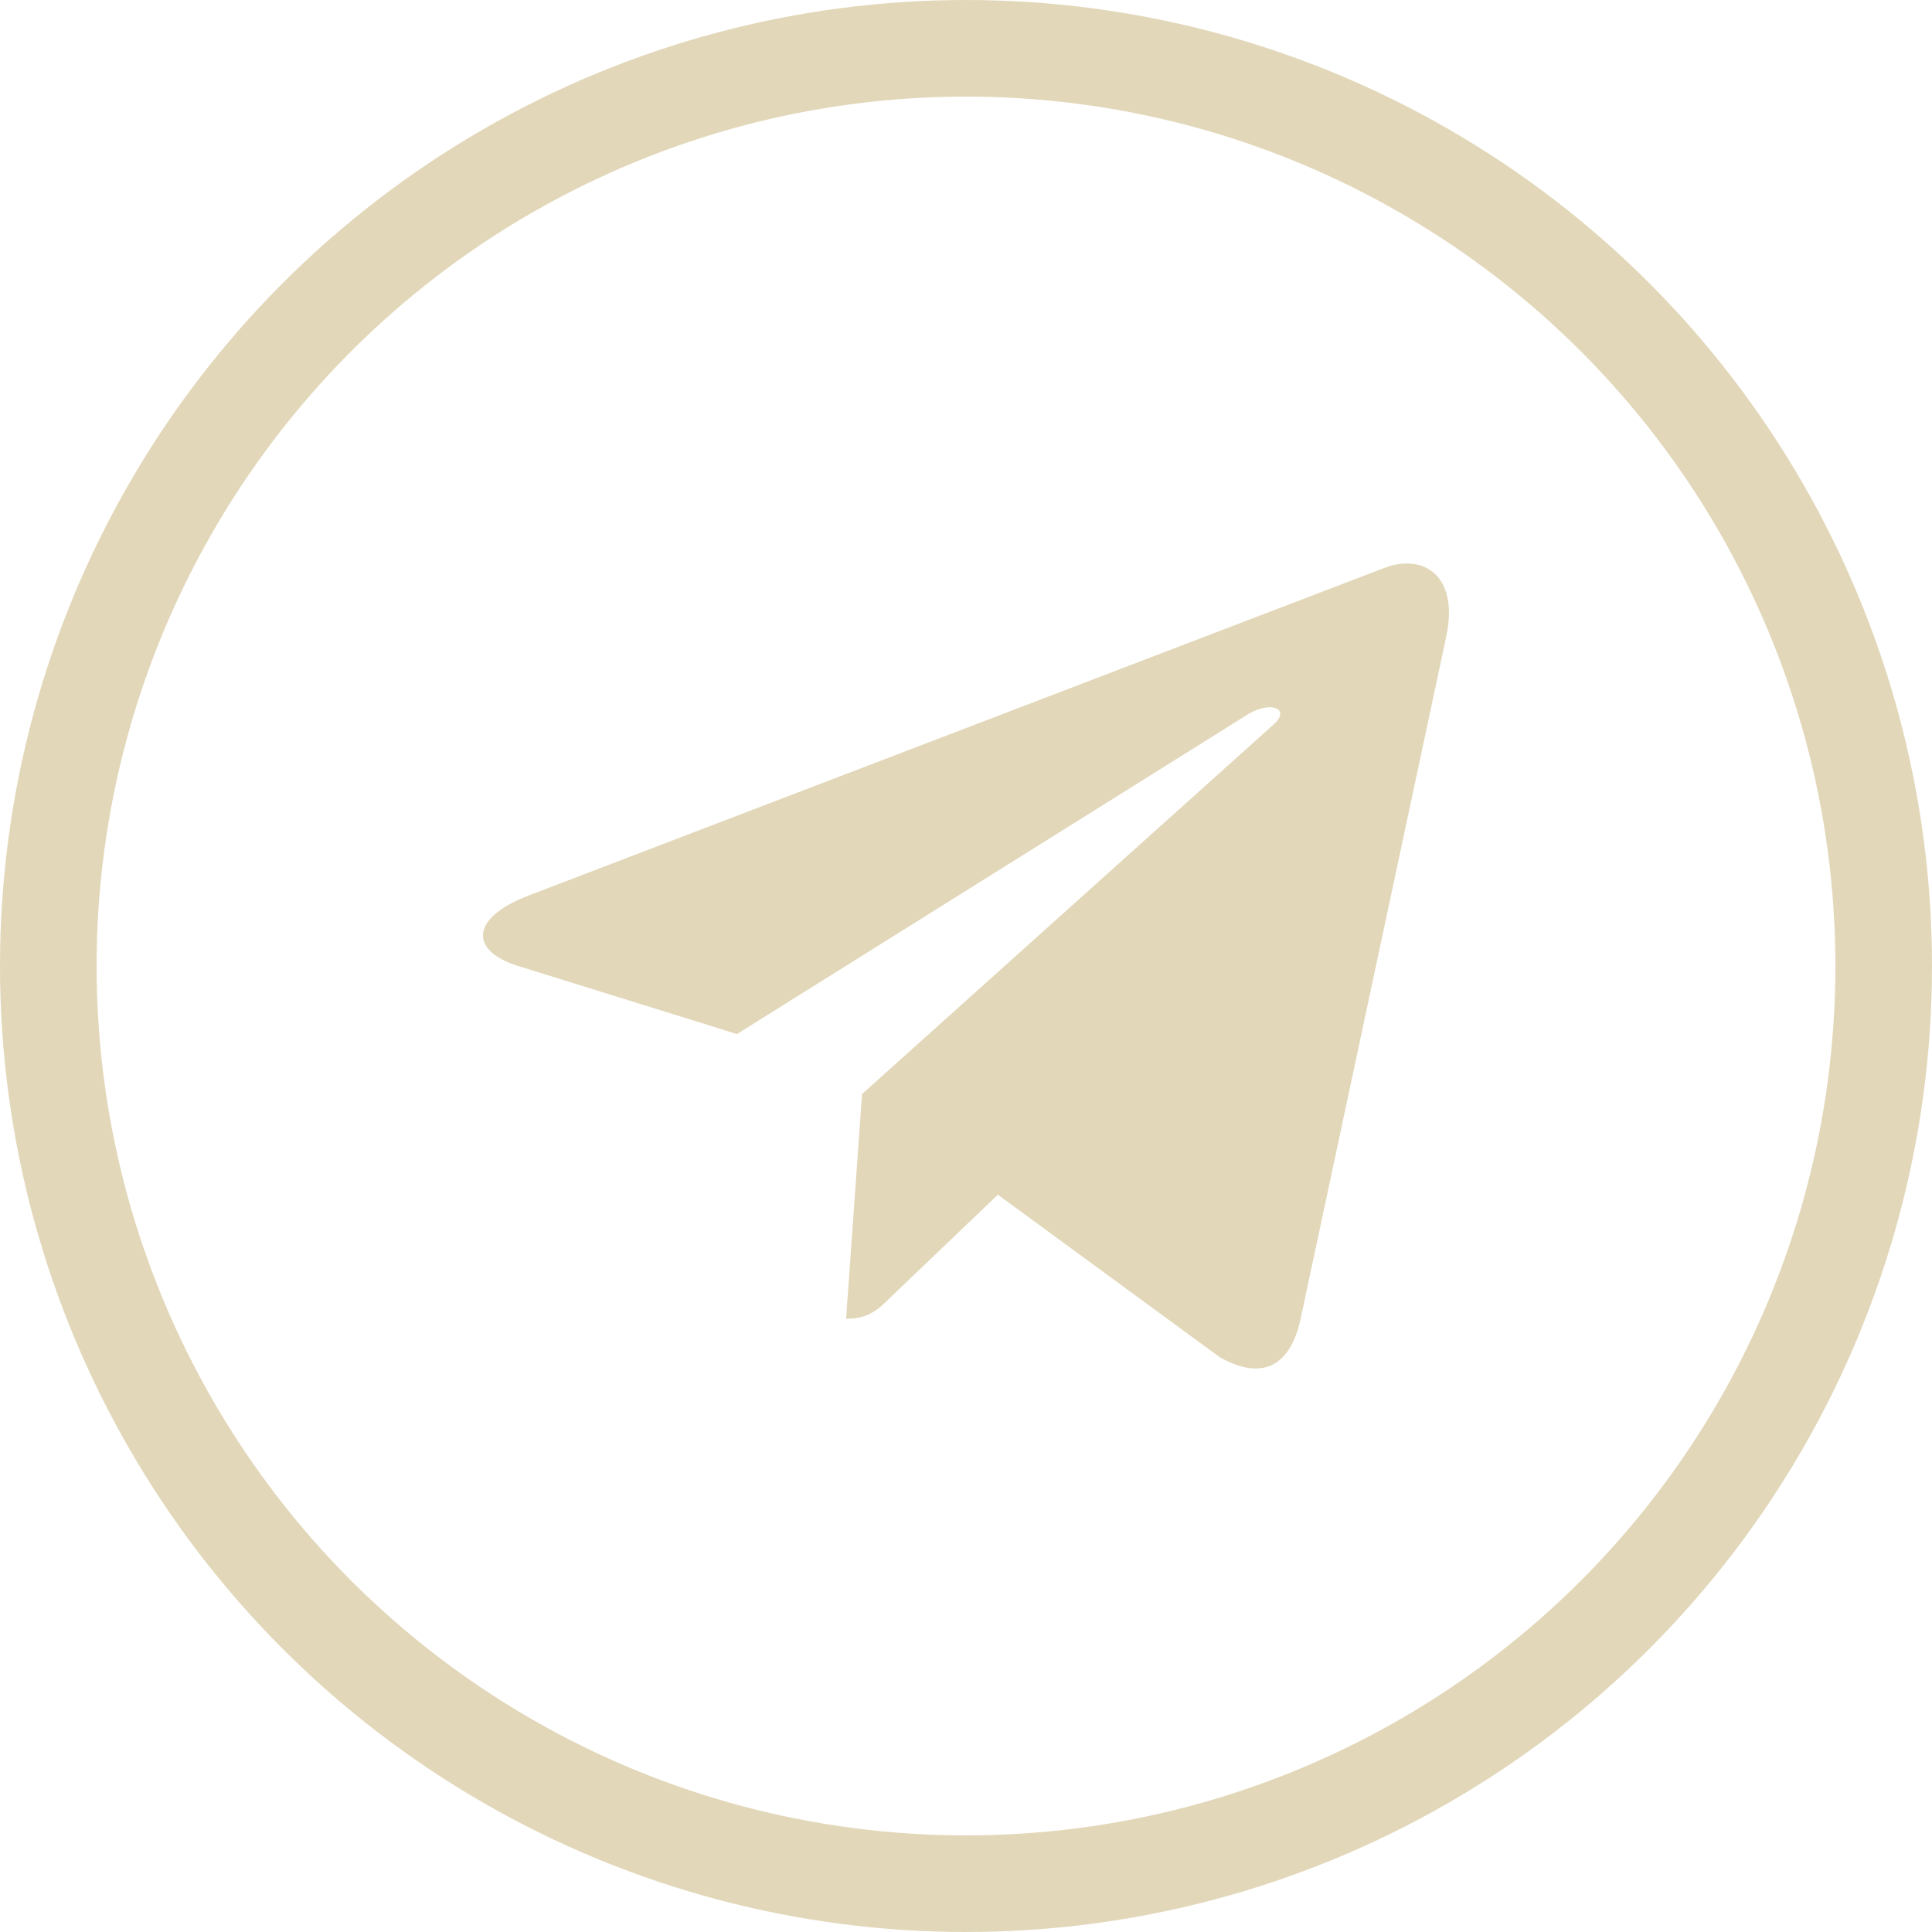 <svg width="40" height="40" viewBox="0 0 40 40" fill="none" xmlns="http://www.w3.org/2000/svg">
<circle cx="20" cy="20" r="19" stroke="#E2D7B9" stroke-width="2"/>
<g clip-path="url(#clip0)">
<path d="M17.848 22.651L17.517 27.304C17.99 27.304 18.195 27.101 18.441 26.856L20.66 24.735L25.258 28.103C26.102 28.573 26.696 28.326 26.923 27.327L29.942 13.184L29.942 13.183C30.21 11.936 29.492 11.449 28.67 11.755L10.928 18.547C9.717 19.017 9.736 19.692 10.723 19.998L15.258 21.409L25.794 14.816C26.29 14.488 26.741 14.67 26.37 14.998L17.848 22.651Z" fill="#E2D7B9"/>
</g>
<defs>
<clipPath id="clip0">
<rect width="20" height="20" fill="white" transform="translate(10 10)"/>
</clipPath>
</defs>
</svg>
